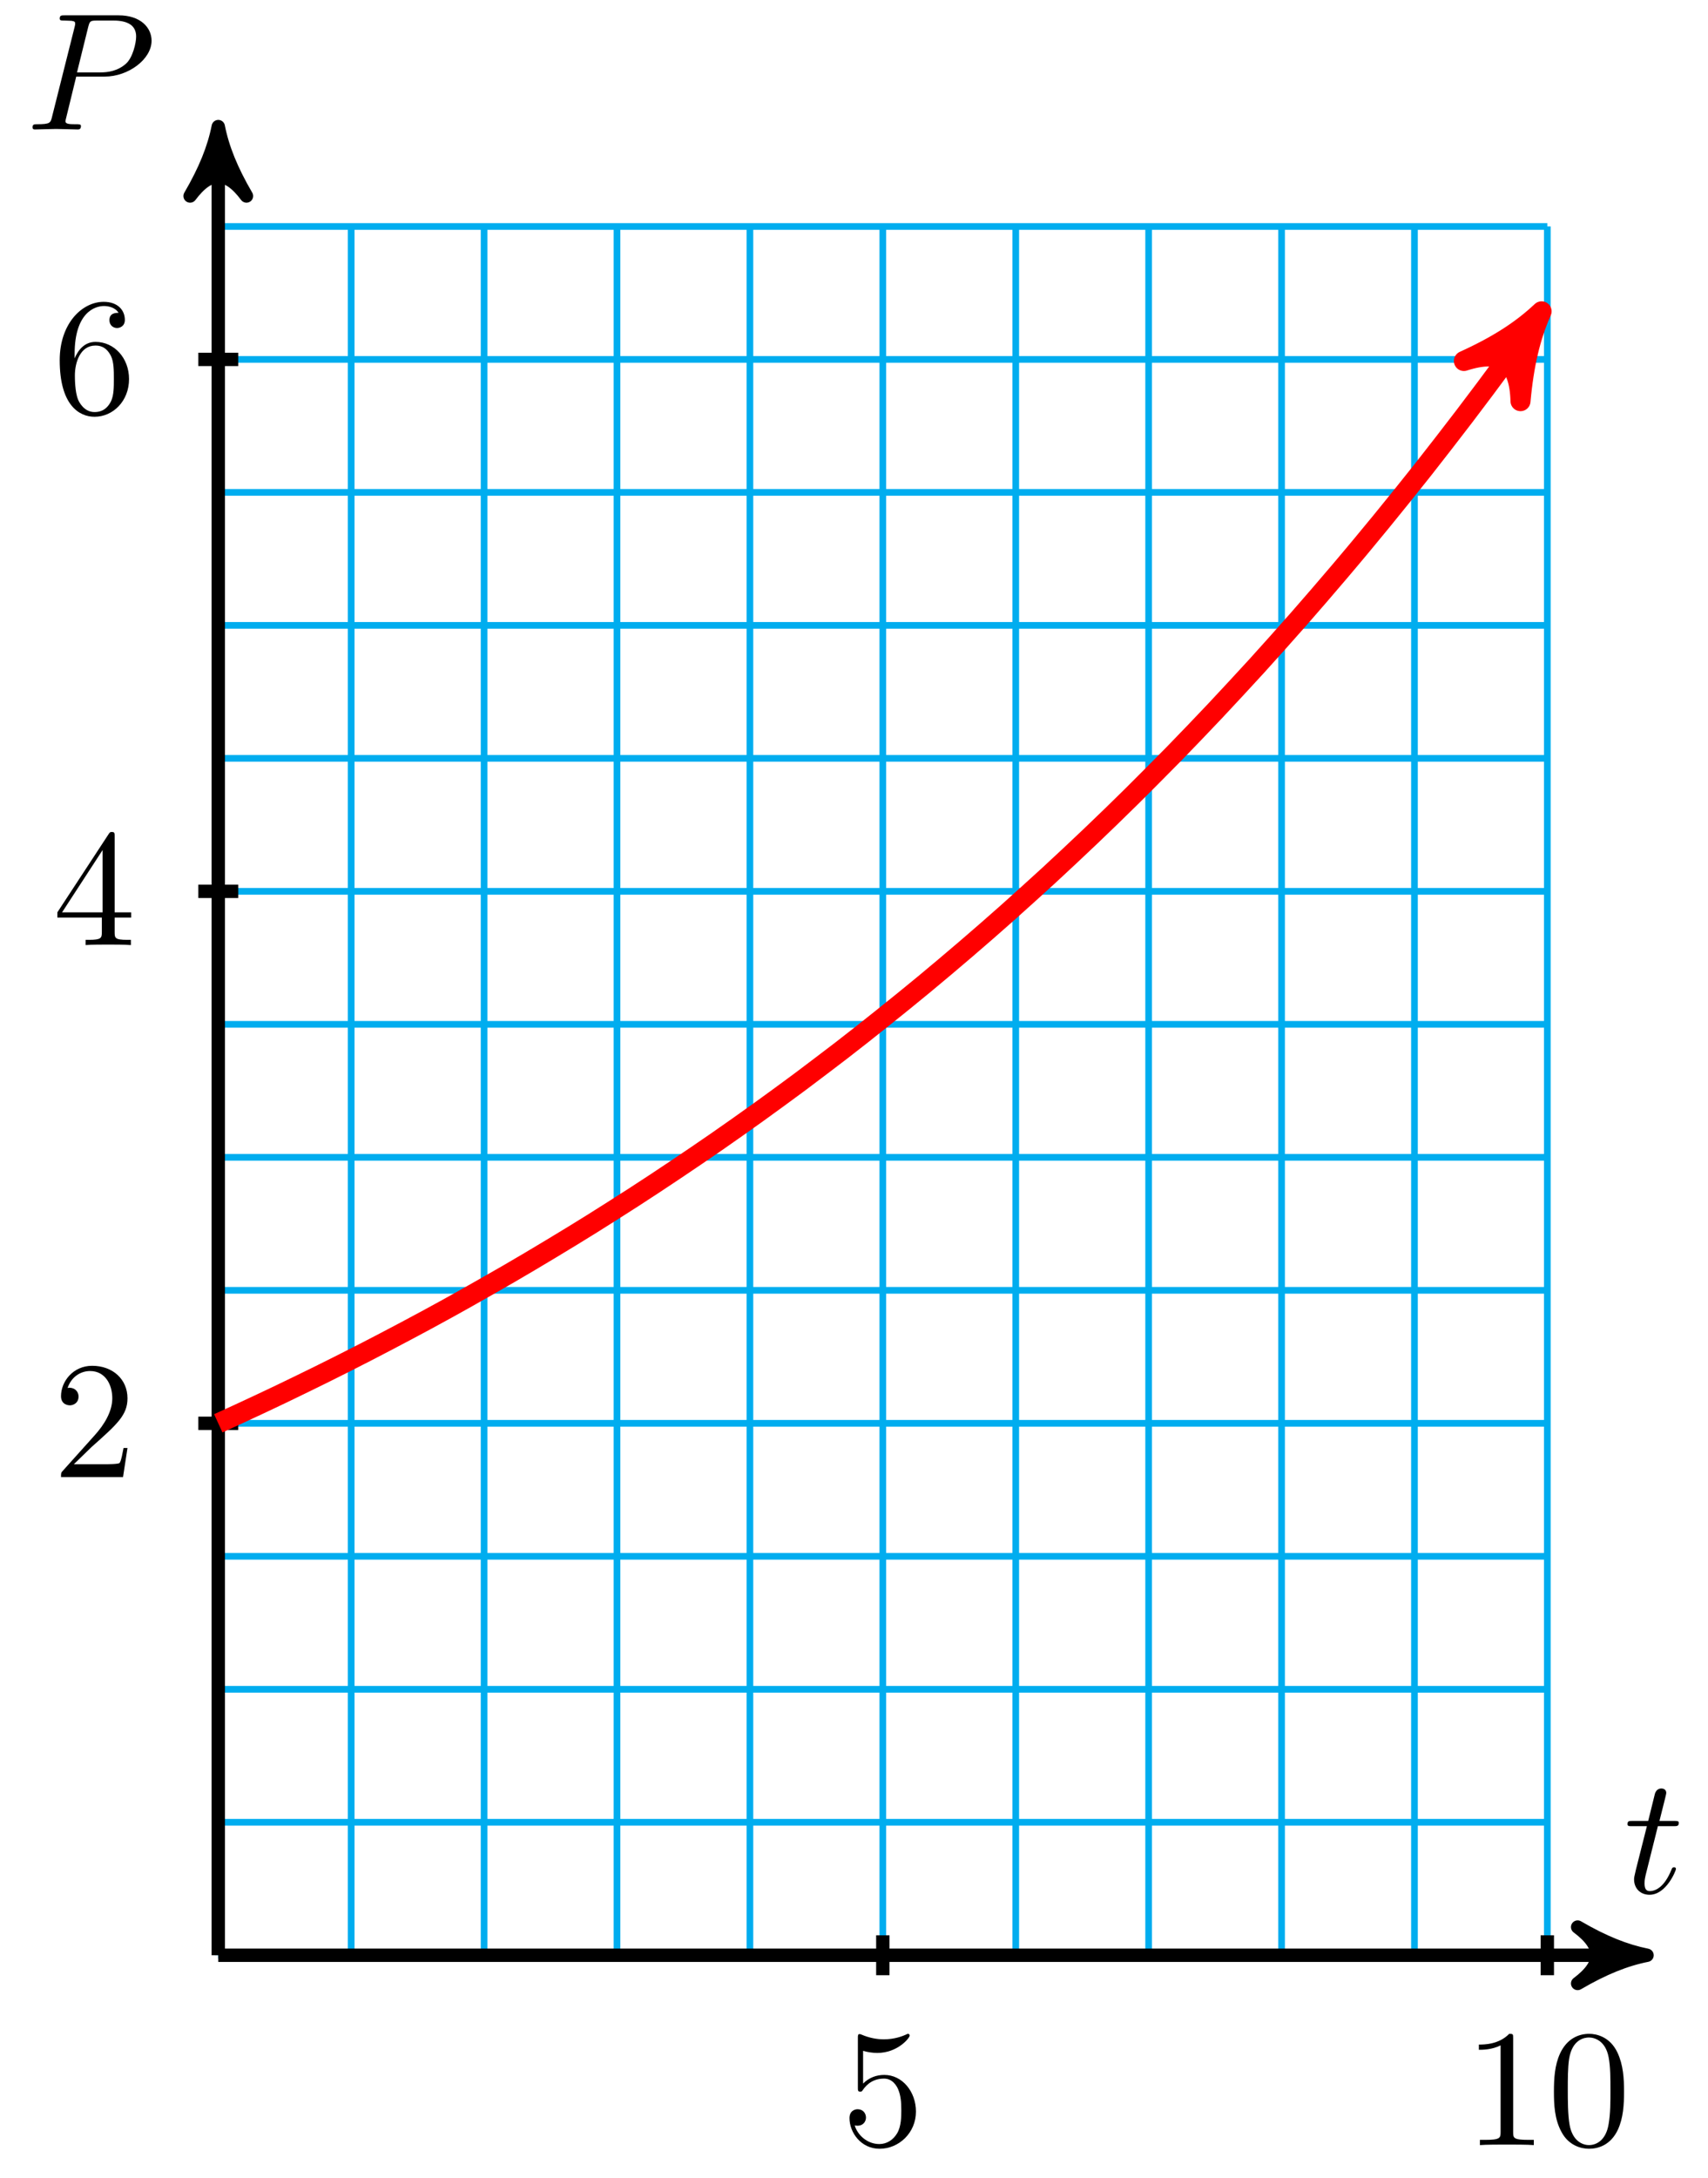 <?xml version="1.0" encoding="UTF-8"?>
<svg xmlns="http://www.w3.org/2000/svg" xmlns:xlink="http://www.w3.org/1999/xlink" width="102pt" height="130pt" viewBox="0 0 102 130" version="1.1">
<defs>
<g>
<symbol overflow="visible" id="glyph0-0">
<path style="stroke:none;" d=""/>
</symbol>
<symbol overflow="visible" id="glyph0-1">
<path style="stroke:none;" d="M 2.047 -3.984 L 2.984 -3.984 C 3.188 -3.984 3.297 -3.984 3.297 -4.188 C 3.297 -4.297 3.188 -4.297 3.016 -4.297 L 2.141 -4.297 C 2.5 -5.719 2.547 -5.906 2.547 -5.969 C 2.547 -6.141 2.422 -6.234 2.25 -6.234 C 2.219 -6.234 1.938 -6.234 1.859 -5.875 L 1.469 -4.297 L 0.531 -4.297 C 0.328 -4.297 0.234 -4.297 0.234 -4.109 C 0.234 -3.984 0.312 -3.984 0.516 -3.984 L 1.391 -3.984 C 0.672 -1.156 0.625 -0.984 0.625 -0.812 C 0.625 -0.266 1 0.109 1.547 0.109 C 2.562 0.109 3.125 -1.344 3.125 -1.422 C 3.125 -1.531 3.047 -1.531 3.016 -1.531 C 2.922 -1.531 2.906 -1.5 2.859 -1.391 C 2.438 -0.344 1.906 -0.109 1.562 -0.109 C 1.359 -0.109 1.25 -0.234 1.25 -0.562 C 1.25 -0.812 1.281 -0.875 1.312 -1.047 Z M 2.047 -3.984 "/>
</symbol>
<symbol overflow="visible" id="glyph0-2">
<path style="stroke:none;" d="M 3.016 -3.156 L 4.719 -3.156 C 6.125 -3.156 7.516 -4.188 7.516 -5.297 C 7.516 -6.078 6.859 -6.812 5.547 -6.812 L 2.328 -6.812 C 2.141 -6.812 2.031 -6.812 2.031 -6.625 C 2.031 -6.5 2.109 -6.5 2.312 -6.5 C 2.438 -6.5 2.625 -6.484 2.734 -6.484 C 2.906 -6.453 2.953 -6.438 2.953 -6.312 C 2.953 -6.281 2.953 -6.25 2.922 -6.125 L 1.578 -0.781 C 1.484 -0.391 1.469 -0.312 0.672 -0.312 C 0.516 -0.312 0.406 -0.312 0.406 -0.125 C 0.406 0 0.516 0 0.547 0 C 0.828 0 1.531 -0.031 1.812 -0.031 C 2.031 -0.031 2.25 -0.016 2.453 -0.016 C 2.672 -0.016 2.891 0 3.094 0 C 3.172 0 3.297 0 3.297 -0.203 C 3.297 -0.312 3.203 -0.312 3.016 -0.312 C 2.656 -0.312 2.375 -0.312 2.375 -0.484 C 2.375 -0.547 2.391 -0.594 2.406 -0.656 Z M 3.734 -6.125 C 3.828 -6.469 3.844 -6.5 4.281 -6.5 L 5.234 -6.5 C 6.062 -6.5 6.594 -6.234 6.594 -5.547 C 6.594 -5.156 6.391 -4.297 6 -3.938 C 5.5 -3.484 4.906 -3.406 4.469 -3.406 L 3.062 -3.406 Z M 3.734 -6.125 "/>
</symbol>
<symbol overflow="visible" id="glyph1-0">
<path style="stroke:none;" d=""/>
</symbol>
<symbol overflow="visible" id="glyph1-1">
<path style="stroke:none;" d="M 4.469 -2 C 4.469 -3.188 3.656 -4.188 2.578 -4.188 C 2.109 -4.188 1.672 -4.031 1.312 -3.672 L 1.312 -5.625 C 1.516 -5.562 1.844 -5.5 2.156 -5.5 C 3.391 -5.5 4.094 -6.406 4.094 -6.531 C 4.094 -6.594 4.062 -6.641 3.984 -6.641 C 3.984 -6.641 3.953 -6.641 3.906 -6.609 C 3.703 -6.516 3.219 -6.312 2.547 -6.312 C 2.156 -6.312 1.688 -6.391 1.219 -6.594 C 1.141 -6.625 1.125 -6.625 1.109 -6.625 C 1 -6.625 1 -6.547 1 -6.391 L 1 -3.438 C 1 -3.266 1 -3.188 1.141 -3.188 C 1.219 -3.188 1.234 -3.203 1.281 -3.266 C 1.391 -3.422 1.75 -3.969 2.562 -3.969 C 3.078 -3.969 3.328 -3.516 3.406 -3.328 C 3.562 -2.953 3.594 -2.578 3.594 -2.078 C 3.594 -1.719 3.594 -1.125 3.344 -0.703 C 3.109 -0.312 2.734 -0.062 2.281 -0.062 C 1.562 -0.062 0.984 -0.594 0.812 -1.172 C 0.844 -1.172 0.875 -1.156 0.984 -1.156 C 1.312 -1.156 1.484 -1.406 1.484 -1.641 C 1.484 -1.891 1.312 -2.141 0.984 -2.141 C 0.844 -2.141 0.5 -2.062 0.5 -1.609 C 0.5 -0.75 1.188 0.219 2.297 0.219 C 3.453 0.219 4.469 -0.734 4.469 -2 Z M 4.469 -2 "/>
</symbol>
<symbol overflow="visible" id="glyph1-2">
<path style="stroke:none;" d="M 2.938 -6.375 C 2.938 -6.625 2.938 -6.641 2.703 -6.641 C 2.078 -6 1.203 -6 0.891 -6 L 0.891 -5.688 C 1.094 -5.688 1.672 -5.688 2.188 -5.953 L 2.188 -0.781 C 2.188 -0.422 2.156 -0.312 1.266 -0.312 L 0.953 -0.312 L 0.953 0 C 1.297 -0.031 2.156 -0.031 2.562 -0.031 C 2.953 -0.031 3.828 -0.031 4.172 0 L 4.172 -0.312 L 3.859 -0.312 C 2.953 -0.312 2.938 -0.422 2.938 -0.781 Z M 2.938 -6.375 "/>
</symbol>
<symbol overflow="visible" id="glyph1-3">
<path style="stroke:none;" d="M 4.578 -3.188 C 4.578 -3.984 4.531 -4.781 4.188 -5.516 C 3.734 -6.484 2.906 -6.641 2.5 -6.641 C 1.891 -6.641 1.172 -6.375 0.75 -5.453 C 0.438 -4.766 0.391 -3.984 0.391 -3.188 C 0.391 -2.438 0.422 -1.547 0.844 -0.781 C 1.266 0.016 2 0.219 2.484 0.219 C 3.016 0.219 3.781 0.016 4.219 -0.938 C 4.531 -1.625 4.578 -2.406 4.578 -3.188 Z M 2.484 0 C 2.094 0 1.5 -0.25 1.328 -1.203 C 1.219 -1.797 1.219 -2.719 1.219 -3.312 C 1.219 -3.953 1.219 -4.609 1.297 -5.141 C 1.484 -6.328 2.234 -6.422 2.484 -6.422 C 2.812 -6.422 3.469 -6.234 3.656 -5.25 C 3.766 -4.688 3.766 -3.938 3.766 -3.312 C 3.766 -2.562 3.766 -1.891 3.656 -1.25 C 3.5 -0.297 2.938 0 2.484 0 Z M 2.484 0 "/>
</symbol>
<symbol overflow="visible" id="glyph1-4">
<path style="stroke:none;" d="M 1.266 -0.766 L 2.328 -1.797 C 3.875 -3.172 4.469 -3.703 4.469 -4.703 C 4.469 -5.844 3.578 -6.641 2.359 -6.641 C 1.234 -6.641 0.5 -5.719 0.5 -4.828 C 0.5 -4.281 1 -4.281 1.031 -4.281 C 1.203 -4.281 1.547 -4.391 1.547 -4.812 C 1.547 -5.062 1.359 -5.328 1.016 -5.328 C 0.938 -5.328 0.922 -5.328 0.891 -5.312 C 1.109 -5.969 1.656 -6.328 2.234 -6.328 C 3.141 -6.328 3.562 -5.516 3.562 -4.703 C 3.562 -3.906 3.078 -3.125 2.516 -2.5 L 0.609 -0.375 C 0.5 -0.266 0.5 -0.234 0.5 0 L 4.203 0 L 4.469 -1.734 L 4.234 -1.734 C 4.172 -1.438 4.109 -1 4 -0.844 C 3.938 -0.766 3.281 -0.766 3.062 -0.766 Z M 1.266 -0.766 "/>
</symbol>
<symbol overflow="visible" id="glyph1-5">
<path style="stroke:none;" d="M 2.938 -1.641 L 2.938 -0.781 C 2.938 -0.422 2.906 -0.312 2.172 -0.312 L 1.969 -0.312 L 1.969 0 C 2.375 -0.031 2.891 -0.031 3.312 -0.031 C 3.734 -0.031 4.25 -0.031 4.672 0 L 4.672 -0.312 L 4.453 -0.312 C 3.719 -0.312 3.703 -0.422 3.703 -0.781 L 3.703 -1.641 L 4.688 -1.641 L 4.688 -1.953 L 3.703 -1.953 L 3.703 -6.484 C 3.703 -6.688 3.703 -6.75 3.531 -6.75 C 3.453 -6.75 3.422 -6.75 3.344 -6.625 L 0.281 -1.953 L 0.281 -1.641 Z M 2.984 -1.953 L 0.562 -1.953 L 2.984 -5.672 Z M 2.984 -1.953 "/>
</symbol>
<symbol overflow="visible" id="glyph1-6">
<path style="stroke:none;" d="M 1.312 -3.266 L 1.312 -3.516 C 1.312 -6.031 2.547 -6.391 3.062 -6.391 C 3.297 -6.391 3.719 -6.328 3.938 -5.984 C 3.781 -5.984 3.391 -5.984 3.391 -5.547 C 3.391 -5.234 3.625 -5.078 3.844 -5.078 C 4 -5.078 4.312 -5.172 4.312 -5.562 C 4.312 -6.156 3.875 -6.641 3.047 -6.641 C 1.766 -6.641 0.422 -5.359 0.422 -3.156 C 0.422 -0.484 1.578 0.219 2.5 0.219 C 3.609 0.219 4.562 -0.719 4.562 -2.031 C 4.562 -3.297 3.672 -4.25 2.562 -4.25 C 1.891 -4.25 1.516 -3.75 1.312 -3.266 Z M 2.5 -0.062 C 1.875 -0.062 1.578 -0.656 1.516 -0.812 C 1.328 -1.281 1.328 -2.078 1.328 -2.25 C 1.328 -3.031 1.656 -4.031 2.547 -4.031 C 2.719 -4.031 3.172 -4.031 3.484 -3.406 C 3.656 -3.047 3.656 -2.531 3.656 -2.047 C 3.656 -1.562 3.656 -1.062 3.484 -0.703 C 3.188 -0.109 2.734 -0.062 2.5 -0.062 Z M 2.5 -0.062 "/>
</symbol>
</g>
</defs>
<g id="surface1">
<path style="fill:none;stroke-width:0.399;stroke-linecap:butt;stroke-linejoin:miter;stroke:rgb(0%,67.839%,93.729%);stroke-opacity:1;stroke-miterlimit:10;" d="M 0 -0.001 L 79.369 -0.001 M 0 7.936 L 79.369 7.936 M 0 15.873 L 79.369 15.873 M 0 23.81 L 79.369 23.81 M 0 31.747 L 79.369 31.747 M 0 39.684 L 79.369 39.684 M 0 47.622 L 79.369 47.622 M 0 55.559 L 79.369 55.559 M 0 63.496 L 79.369 63.496 M 0 71.433 L 79.369 71.433 M 0 79.37 L 79.369 79.37 M 0 87.307 L 79.369 87.307 M 0 95.244 L 79.369 95.244 M 0 103.177 L 79.369 103.177 M 0 -0.001 L 0 103.181 M 7.937 -0.001 L 7.937 103.181 M 15.875 -0.001 L 15.875 103.181 M 23.812 -0.001 L 23.812 103.181 M 31.749 -0.001 L 31.749 103.181 M 39.686 -0.001 L 39.686 103.181 M 47.624 -0.001 L 47.624 103.181 M 55.561 -0.001 L 55.561 103.181 M 63.498 -0.001 L 63.498 103.181 M 71.435 -0.001 L 71.435 103.181 M 79.369 -0.001 L 79.369 103.181 " transform="matrix(1,0,0,-1,13.035,116.694)"/>
<path style="fill:none;stroke-width:0.797;stroke-linecap:butt;stroke-linejoin:miter;stroke:rgb(0%,0%,0%);stroke-opacity:1;stroke-miterlimit:10;" d="M 0 -0.001 L 84.287 -0.001 " transform="matrix(1,0,0,-1,13.035,116.694)"/>
<path style="fill-rule:nonzero;fill:rgb(0%,0%,0%);fill-opacity:1;stroke-width:0.797;stroke-linecap:butt;stroke-linejoin:round;stroke:rgb(0%,0%,0%);stroke-opacity:1;stroke-miterlimit:10;" d="M 1.036 -0.001 C -0.261 0.261 -1.554 0.776 -3.108 1.682 C -1.554 0.518 -1.554 -0.517 -3.108 -1.685 C -1.554 -0.778 -0.261 -0.259 1.036 -0.001 Z M 1.036 -0.001 " transform="matrix(1,0,0,-1,97.323,116.694)"/>
<g style="fill:rgb(0%,0%,0%);fill-opacity:1;">
  <use xlink:href="#glyph0-1" x="96.96" y="112.975"/>
</g>
<path style="fill:none;stroke-width:0.797;stroke-linecap:butt;stroke-linejoin:miter;stroke:rgb(0%,0%,0%);stroke-opacity:1;stroke-miterlimit:10;" d="M 0 -0.001 L 0 108.095 " transform="matrix(1,0,0,-1,13.035,116.694)"/>
<path style="fill-rule:nonzero;fill:rgb(0%,0%,0%);fill-opacity:1;stroke-width:0.797;stroke-linecap:butt;stroke-linejoin:round;stroke:rgb(0%,0%,0%);stroke-opacity:1;stroke-miterlimit:10;" d="M 1.037 -0 C -0.26 0.258 -1.553 0.777 -3.107 1.683 C -1.553 0.519 -1.553 -0.52 -3.107 -1.684 C -1.553 -0.777 -0.26 -0.258 1.037 -0 Z M 1.037 -0 " transform="matrix(0,-1,-1,0,13.035,8.592)"/>
<g style="fill:rgb(0%,0%,0%);fill-opacity:1;">
  <use xlink:href="#glyph0-2" x="1.536" y="7.727"/>
</g>
<path style="fill:none;stroke-width:0.797;stroke-linecap:butt;stroke-linejoin:miter;stroke:rgb(0%,0%,0%);stroke-opacity:1;stroke-miterlimit:10;" d="M 39.686 1.19 L 39.686 -1.192 " transform="matrix(1,0,0,-1,13.035,116.694)"/>
<g style="fill:rgb(0%,0%,0%);fill-opacity:1;">
  <use xlink:href="#glyph1-1" x="50.231" y="128.025"/>
</g>
<path style="fill:none;stroke-width:0.797;stroke-linecap:butt;stroke-linejoin:miter;stroke:rgb(0%,0%,0%);stroke-opacity:1;stroke-miterlimit:10;" d="M 79.369 1.19 L 79.369 -1.192 " transform="matrix(1,0,0,-1,13.035,116.694)"/>
<g style="fill:rgb(0%,0%,0%);fill-opacity:1;">
  <use xlink:href="#glyph1-2" x="87.426" y="128.025"/>
  <use xlink:href="#glyph1-3" x="92.408" y="128.025"/>
</g>
<path style="fill:none;stroke-width:0.797;stroke-linecap:butt;stroke-linejoin:miter;stroke:rgb(0%,0%,0%);stroke-opacity:1;stroke-miterlimit:10;" d="M 1.191 31.747 L -1.191 31.747 " transform="matrix(1,0,0,-1,13.035,116.694)"/>
<g style="fill:rgb(0%,0%,0%);fill-opacity:1;">
  <use xlink:href="#glyph1-4" x="3.144" y="88.155"/>
</g>
<path style="fill:none;stroke-width:0.797;stroke-linecap:butt;stroke-linejoin:miter;stroke:rgb(0%,0%,0%);stroke-opacity:1;stroke-miterlimit:10;" d="M 1.191 63.496 L -1.191 63.496 " transform="matrix(1,0,0,-1,13.035,116.694)"/>
<g style="fill:rgb(0%,0%,0%);fill-opacity:1;">
  <use xlink:href="#glyph1-5" x="3.144" y="56.405"/>
</g>
<path style="fill:none;stroke-width:0.797;stroke-linecap:butt;stroke-linejoin:miter;stroke:rgb(0%,0%,0%);stroke-opacity:1;stroke-miterlimit:10;" d="M 1.191 95.244 L -1.191 95.244 " transform="matrix(1,0,0,-1,13.035,116.694)"/>
<g style="fill:rgb(0%,0%,0%);fill-opacity:1;">
  <use xlink:href="#glyph1-6" x="3.144" y="24.655"/>
</g>
<path style="fill:none;stroke-width:1.196;stroke-linecap:butt;stroke-linejoin:miter;stroke:rgb(100%,0%,0%);stroke-opacity:1;stroke-miterlimit:10;" d="M 0 31.747 C 0 31.747 0.895 32.157 1.238 32.314 C 1.586 32.474 2.137 32.732 2.481 32.892 C 2.824 33.052 3.375 33.314 3.719 33.478 C 4.066 33.642 4.617 33.911 4.961 34.079 C 5.305 34.243 5.855 34.517 6.199 34.685 C 6.547 34.857 7.098 35.134 7.441 35.306 C 7.785 35.478 8.336 35.759 8.68 35.935 C 9.027 36.114 9.578 36.399 9.922 36.579 C 10.265 36.759 10.816 37.048 11.16 37.231 C 11.504 37.415 12.058 37.712 12.402 37.895 C 12.746 38.083 13.297 38.384 13.64 38.571 C 13.984 38.763 14.539 39.067 14.882 39.263 C 15.226 39.454 15.777 39.766 16.121 39.966 C 16.464 40.161 17.019 40.477 17.363 40.677 C 17.707 40.876 18.257 41.2 18.601 41.403 C 18.945 41.606 19.5 41.938 19.843 42.145 C 20.187 42.352 20.738 42.684 21.082 42.895 C 21.425 43.106 21.98 43.45 22.324 43.661 C 22.667 43.876 23.218 44.223 23.562 44.442 C 23.906 44.661 24.46 45.012 24.804 45.235 C 25.148 45.458 25.699 45.817 26.042 46.043 C 26.386 46.27 26.941 46.637 27.284 46.868 C 27.628 47.098 28.179 47.469 28.523 47.704 C 28.866 47.938 29.421 48.317 29.765 48.555 C 30.109 48.793 30.659 49.18 31.003 49.422 C 31.347 49.664 31.902 50.059 32.245 50.305 C 32.589 50.555 33.14 50.953 33.483 51.203 C 33.827 51.457 34.382 51.864 34.726 52.117 C 35.069 52.375 35.62 52.789 35.964 53.051 C 36.308 53.313 36.862 53.735 37.206 53.996 C 37.55 54.262 38.101 54.691 38.444 54.961 C 38.788 55.234 39.343 55.672 39.686 55.949 C 40.03 56.223 40.581 56.664 40.925 56.945 C 41.268 57.223 41.823 57.676 42.167 57.961 C 42.511 58.246 43.061 58.707 43.405 58.996 C 43.749 59.285 44.303 59.754 44.647 60.051 C 44.991 60.344 45.542 60.824 45.885 61.121 C 46.229 61.422 46.784 61.91 47.128 62.215 C 47.471 62.519 48.022 63.015 48.366 63.328 C 48.71 63.636 49.264 64.14 49.608 64.457 C 49.952 64.773 50.503 65.285 50.846 65.609 C 51.19 65.929 51.745 66.453 52.088 66.781 C 52.432 67.109 52.983 67.64 53.327 67.972 C 53.67 68.308 54.225 68.847 54.569 69.187 C 54.913 69.527 55.463 70.077 55.807 70.425 C 56.151 70.769 56.705 71.327 57.049 71.679 C 57.393 72.034 57.944 72.601 58.287 72.96 C 58.631 73.319 59.182 73.898 59.53 74.265 C 59.873 74.628 60.424 75.218 60.768 75.593 C 61.112 75.964 61.662 76.561 62.01 76.94 C 62.354 77.319 62.904 77.929 63.248 78.315 C 63.592 78.698 64.143 79.323 64.49 79.714 C 64.834 80.108 65.385 80.741 65.729 81.139 C 66.072 81.538 66.623 82.182 66.971 82.589 C 67.315 82.991 67.865 83.651 68.209 84.061 C 68.553 84.475 69.104 85.143 69.451 85.565 C 69.795 85.983 70.346 86.666 70.689 87.092 C 71.033 87.522 71.584 88.213 71.932 88.647 C 72.275 89.084 72.826 89.791 73.17 90.233 C 73.514 90.678 74.064 91.393 74.412 91.846 C 74.756 92.295 75.306 93.026 75.65 93.486 C 75.994 93.943 76.545 94.686 76.888 95.154 C 77.236 95.623 77.787 96.377 78.131 96.853 C 78.474 97.33 79.369 98.596 78.287 97.068 " transform="matrix(1,0,0,-1,13.035,116.694)"/>
<path style="fill-rule:nonzero;fill:rgb(100%,0%,0%);fill-opacity:1;stroke-width:1.196;stroke-linecap:butt;stroke-linejoin:round;stroke:rgb(100%,0%,0%);stroke-opacity:1;stroke-miterlimit:10;" d="M 1.275 -0 C -0.321 0.319 -1.913 0.957 -3.825 2.073 C -1.911 0.637 -1.913 -0.637 -3.827 -2.071 C -1.911 -0.957 -0.318 -0.32 1.275 -0 Z M 1.275 -0 " transform="matrix(0.578,-0.816,-0.816,-0.578,91.325,19.622)"/>
</g>
</svg>
